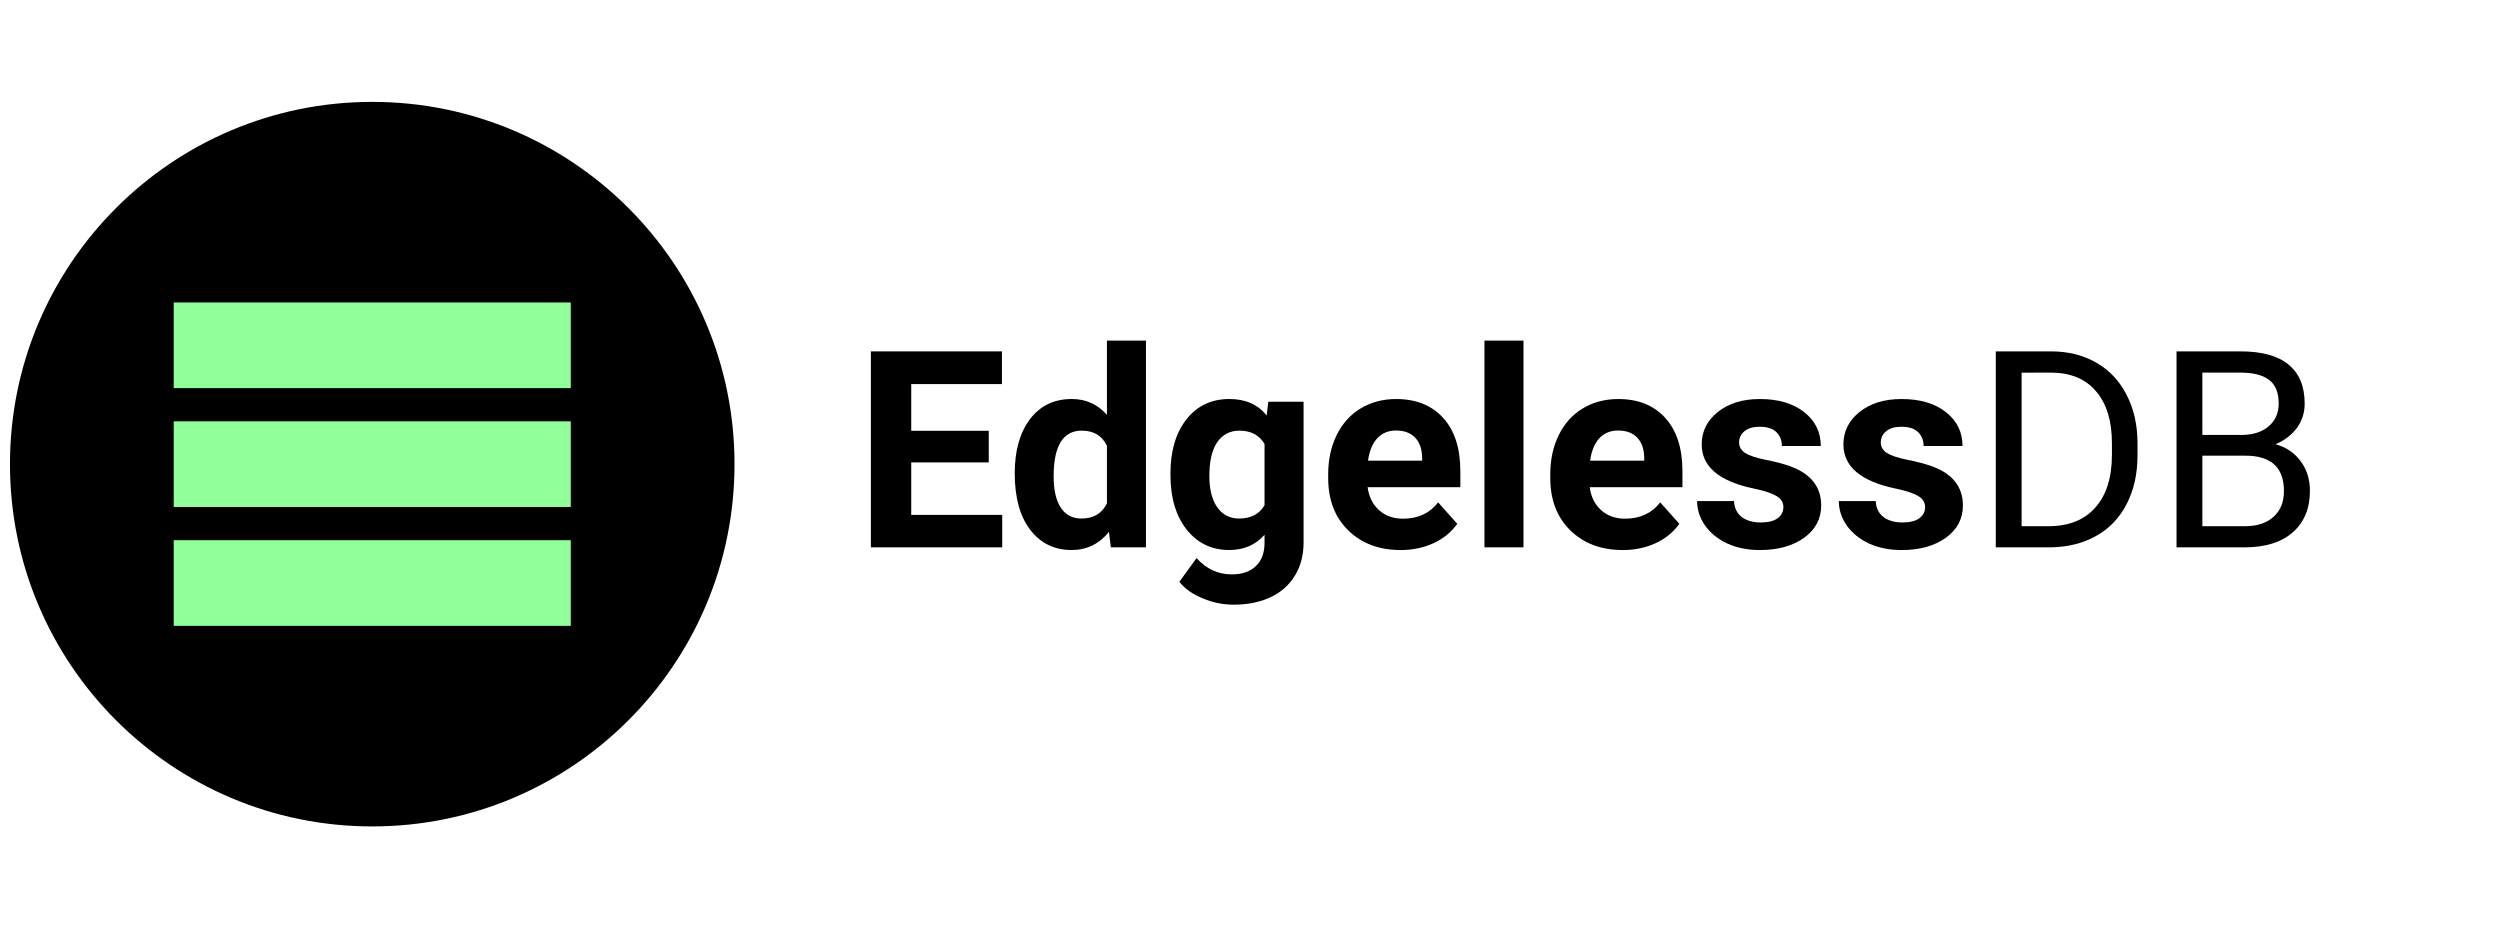 <?xml version="1.0" encoding="UTF-8" standalone="no"?>
<!-- Created with Inkscape (http://www.inkscape.org/) -->

<svg
   width="256mm"
   height="97mm"
   viewBox="0 0 256 97"
   version="1.1"
   id="svg970"
   inkscape:version="1.1 (c68e22c387, 2021-05-23)"
   sodipodi:docname="logo.svg"
   xmlns:inkscape="http://www.inkscape.org/namespaces/inkscape"
   xmlns:sodipodi="http://sodipodi.sourceforge.net/DTD/sodipodi-0.dtd"
   xmlns="http://www.w3.org/2000/svg"
   xmlns:svg="http://www.w3.org/2000/svg">
  <sodipodi:namedview
     id="namedview972"
     pagecolor="#ffffff"
     bordercolor="#666666"
     borderopacity="1.0"
     inkscape:pageshadow="2"
     inkscape:pageopacity="0.0"
     inkscape:pagecheckerboard="0"
     inkscape:document-units="mm"
     showgrid="false"
     inkscape:zoom="0.77771465"
     inkscape:cx="176.80006"
     inkscape:cy="-153.65533"
     inkscape:window-width="3200"
     inkscape:window-height="1721"
     inkscape:window-x="-9"
     inkscape:window-y="-9"
     inkscape:window-maximized="1"
     inkscape:current-layer="g32-39" />
  <defs
     id="defs967">
    <rect
       x="878.727"
       y="218.342"
       width="226.379"
       height="58.939"
       id="rect2346-9" />
  </defs>
  <g
     inkscape:label="Layer 1"
     inkscape:groupmode="layer"
     id="layer1"
     transform="translate(-58.474,-301.044)">
    <g
       style="fill:none"
       id="g32-39"
       transform="matrix(0.511,0,0,0.511,59.495,311.477)">
      <ellipse
         style="fill:#000000;fill-opacity:1;stroke-width:2.233;stroke-miterlimit:10"
         id="path832-67"
         cx="72.596"
         cy="72.596"
         rx="72.596"
         ry="72.596" />
      <g
         id="g864-0"
         transform="translate(126.827,-13.018)"
         style="fill:#90ff99;fill-opacity:1">
        <path
           d="m -14.448,100.85 h -79.566 v 17.167 h 79.566 z"
           fill="#00010d"
           id="path2-4-1"
           style="fill:#90ff99;fill-opacity:1" />
        <path
           d="m -14.448,77.031 h -79.566 v 17.167 h 79.566 z"
           fill="#00010d"
           id="path4-8-4"
           style="fill:#90ff99;fill-opacity:1" />
        <path
           d="m -14.448,53.212 h -79.566 v 17.167 h 79.566 z"
           fill="#00010d"
           id="path6-6-89"
           style="fill:#90ff99;fill-opacity:1" />
      </g>
    </g>
    <g
       aria-label="EdgelessDB"
       transform="matrix(1.028,0,0,1.028,-757.473,107.938)"
       id="text2344-8"
       style="font-weight:bold;font-size:27.457px;line-height:1.25;font-family:Roboto;-inkscape-font-specification:'Roboto Bold';font-variant-ligatures:none;white-space:pre;shape-inside:url(#rect2346-9)">
      <path
         d="m 892.214,233.907 h -7.722 v 5.229 h 9.063 v 3.231 h -13.085 v -19.52 h 13.058 v 3.258 h -9.036 v 4.652 h 7.722 z"
         id="path16" />
      <path
         d="m 894.801,235.006 q 0,-3.392 1.515,-5.403 1.528,-2.011 4.17,-2.011 2.118,0 3.499,1.582 v -7.401 h 3.888 v 20.593 h -3.499 l -0.188,-1.542 q -1.448,1.81 -3.727,1.81 -2.561,0 -4.116,-2.011 -1.542,-2.024 -1.542,-5.617 z m 3.875,0.282 q 0,2.038 0.711,3.124 0.711,1.086 2.065,1.086 1.797,0 2.534,-1.515 v -5.725 q -0.724,-1.515 -2.507,-1.515 -2.802,0 -2.802,4.545 z"
         id="path18" />
      <path
         d="m 910.313,235.006 q 0,-3.338 1.582,-5.376 1.595,-2.038 4.29,-2.038 2.386,0 3.714,1.636 l 0.161,-1.367 h 3.513 v 14.024 q 0,1.904 -0.871,3.311 -0.858,1.408 -2.427,2.145 -1.569,0.737 -3.673,0.737 -1.595,0 -3.11,-0.644 -1.515,-0.63 -2.293,-1.636 l 1.716,-2.36 q 1.448,1.622 3.513,1.622 1.542,0 2.4,-0.831 0.858,-0.818 0.858,-2.333 v -0.778 q -1.341,1.515 -3.526,1.515 -2.614,0 -4.237,-2.038 -1.609,-2.051 -1.609,-5.43 z m 3.875,0.282 q 0,1.971 0.791,3.097 0.791,1.113 2.172,1.113 1.77,0 2.534,-1.327 v -6.1 q -0.778,-1.327 -2.507,-1.327 -1.394,0 -2.199,1.14 -0.791,1.14 -0.791,3.405 z"
         id="path20" />
      <path
         d="m 933.225,242.635 q -3.191,0 -5.202,-1.957 -1.998,-1.957 -1.998,-5.215 v -0.375 q 0,-2.185 0.845,-3.901 0.845,-1.729 2.386,-2.655 1.555,-0.938 3.539,-0.938 2.976,0 4.679,1.877 1.716,1.877 1.716,5.323 v 1.582 h -9.237 q 0.188,1.421 1.126,2.279 0.952,0.858 2.4,0.858 2.239,0 3.499,-1.622 l 1.904,2.132 q -0.871,1.233 -2.36,1.931 -1.488,0.684 -3.298,0.684 z m -0.442,-11.905 q -1.153,0 -1.877,0.778 -0.711,0.778 -0.912,2.226 h 5.39 v -0.308 q -0.027,-1.287 -0.697,-1.984 -0.67,-0.711 -1.904,-0.711 z"
         id="path22" />
      <path
         d="m 945.479,242.367 h -3.888 v -20.593 h 3.888 z"
         id="path24" />
      <path
         d="m 955.347,242.635 q -3.191,0 -5.202,-1.957 -1.998,-1.957 -1.998,-5.215 v -0.375 q 0,-2.185 0.845,-3.901 0.845,-1.729 2.386,-2.655 1.555,-0.938 3.539,-0.938 2.976,0 4.679,1.877 1.716,1.877 1.716,5.323 v 1.582 h -9.237 q 0.188,1.421 1.126,2.279 0.952,0.858 2.4,0.858 2.239,0 3.499,-1.622 l 1.904,2.132 q -0.871,1.233 -2.36,1.931 -1.488,0.684 -3.298,0.684 z m -0.442,-11.905 q -1.153,0 -1.877,0.778 -0.711,0.778 -0.912,2.226 h 5.39 v -0.308 q -0.027,-1.287 -0.697,-1.984 -0.67,-0.711 -1.904,-0.711 z"
         id="path26" />
      <path
         d="m 971.368,238.358 q 0,-0.711 -0.711,-1.113 -0.697,-0.416 -2.252,-0.737 -5.175,-1.086 -5.175,-4.397 0,-1.931 1.595,-3.218 1.609,-1.3 4.196,-1.3 2.762,0 4.411,1.3 1.662,1.3 1.662,3.379 h -3.875 q 0,-0.831 -0.536,-1.367 -0.536,-0.55 -1.676,-0.55 -0.979,0 -1.515,0.442 -0.536,0.442 -0.536,1.126 0,0.644 0.603,1.046 0.617,0.389 2.065,0.684 1.448,0.282 2.44,0.644 3.07,1.126 3.07,3.901 0,1.984 -1.703,3.218 -1.703,1.22 -4.397,1.22 -1.823,0 -3.244,-0.644 -1.408,-0.657 -2.212,-1.783 -0.804,-1.14 -0.804,-2.453 h 3.673 q 0.054,1.032 0.764,1.582 0.711,0.55 1.904,0.55 1.113,0 1.676,-0.416 0.577,-0.429 0.577,-1.113 z"
         id="path28" />
      <path
         d="m 985.485,238.358 q 0,-0.711 -0.711,-1.113 -0.697,-0.416 -2.252,-0.737 -5.175,-1.086 -5.175,-4.397 0,-1.931 1.595,-3.218 1.609,-1.3 4.196,-1.3 2.762,0 4.411,1.3 1.662,1.3 1.662,3.379 h -3.875 q 0,-0.831 -0.536,-1.367 -0.536,-0.55 -1.676,-0.55 -0.979,0 -1.515,0.442 -0.536,0.442 -0.536,1.126 0,0.644 0.603,1.046 0.617,0.389 2.065,0.684 1.448,0.282 2.44,0.644 3.07,1.126 3.07,3.901 0,1.984 -1.703,3.218 -1.703,1.22 -4.397,1.22 -1.823,0 -3.244,-0.644 -1.408,-0.657 -2.212,-1.783 -0.804,-1.14 -0.804,-2.453 h 3.673 q 0.054,1.032 0.764,1.582 0.711,0.55 1.904,0.55 1.113,0 1.676,-0.416 0.576,-0.429 0.576,-1.113 z"
         id="path30" />
      <path
         d="m 992.524,242.367 v -19.52 h 5.51 q 2.547,0 4.505,1.126 1.957,1.126 3.017,3.204 1.073,2.078 1.086,4.773 v 1.247 q 0,2.762 -1.073,4.84 -1.059,2.078 -3.043,3.191 -1.971,1.113 -4.599,1.14 z m 2.574,-17.402 v 15.297 h 2.708 q 2.976,0 4.625,-1.85 1.663,-1.85 1.663,-5.269 v -1.14 q 0,-3.325 -1.569,-5.162 -1.555,-1.85 -4.424,-1.877 z"
         style="font-weight:normal;-inkscape-font-specification:Roboto"
         id="path32" />
      <path
         d="m 1010.529,242.367 v -19.52 h 6.382 q 3.177,0 4.773,1.314 1.609,1.314 1.609,3.888 0,1.367 -0.778,2.427 -0.778,1.046 -2.118,1.622 1.582,0.442 2.494,1.689 0.925,1.233 0.925,2.95 0,2.628 -1.703,4.129 -1.703,1.502 -4.813,1.502 z m 2.574,-9.13 v 7.025 h 4.25 q 1.797,0 2.829,-0.925 1.046,-0.938 1.046,-2.574 0,-3.526 -3.834,-3.526 z m 0,-2.065 h 3.888 q 1.689,0 2.695,-0.845 1.019,-0.845 1.019,-2.293 0,-1.609 -0.939,-2.333 -0.939,-0.737 -2.856,-0.737 h -3.808 z"
         style="font-weight:normal;-inkscape-font-specification:Roboto"
         id="path34" />
    </g>
  </g>
</svg>
